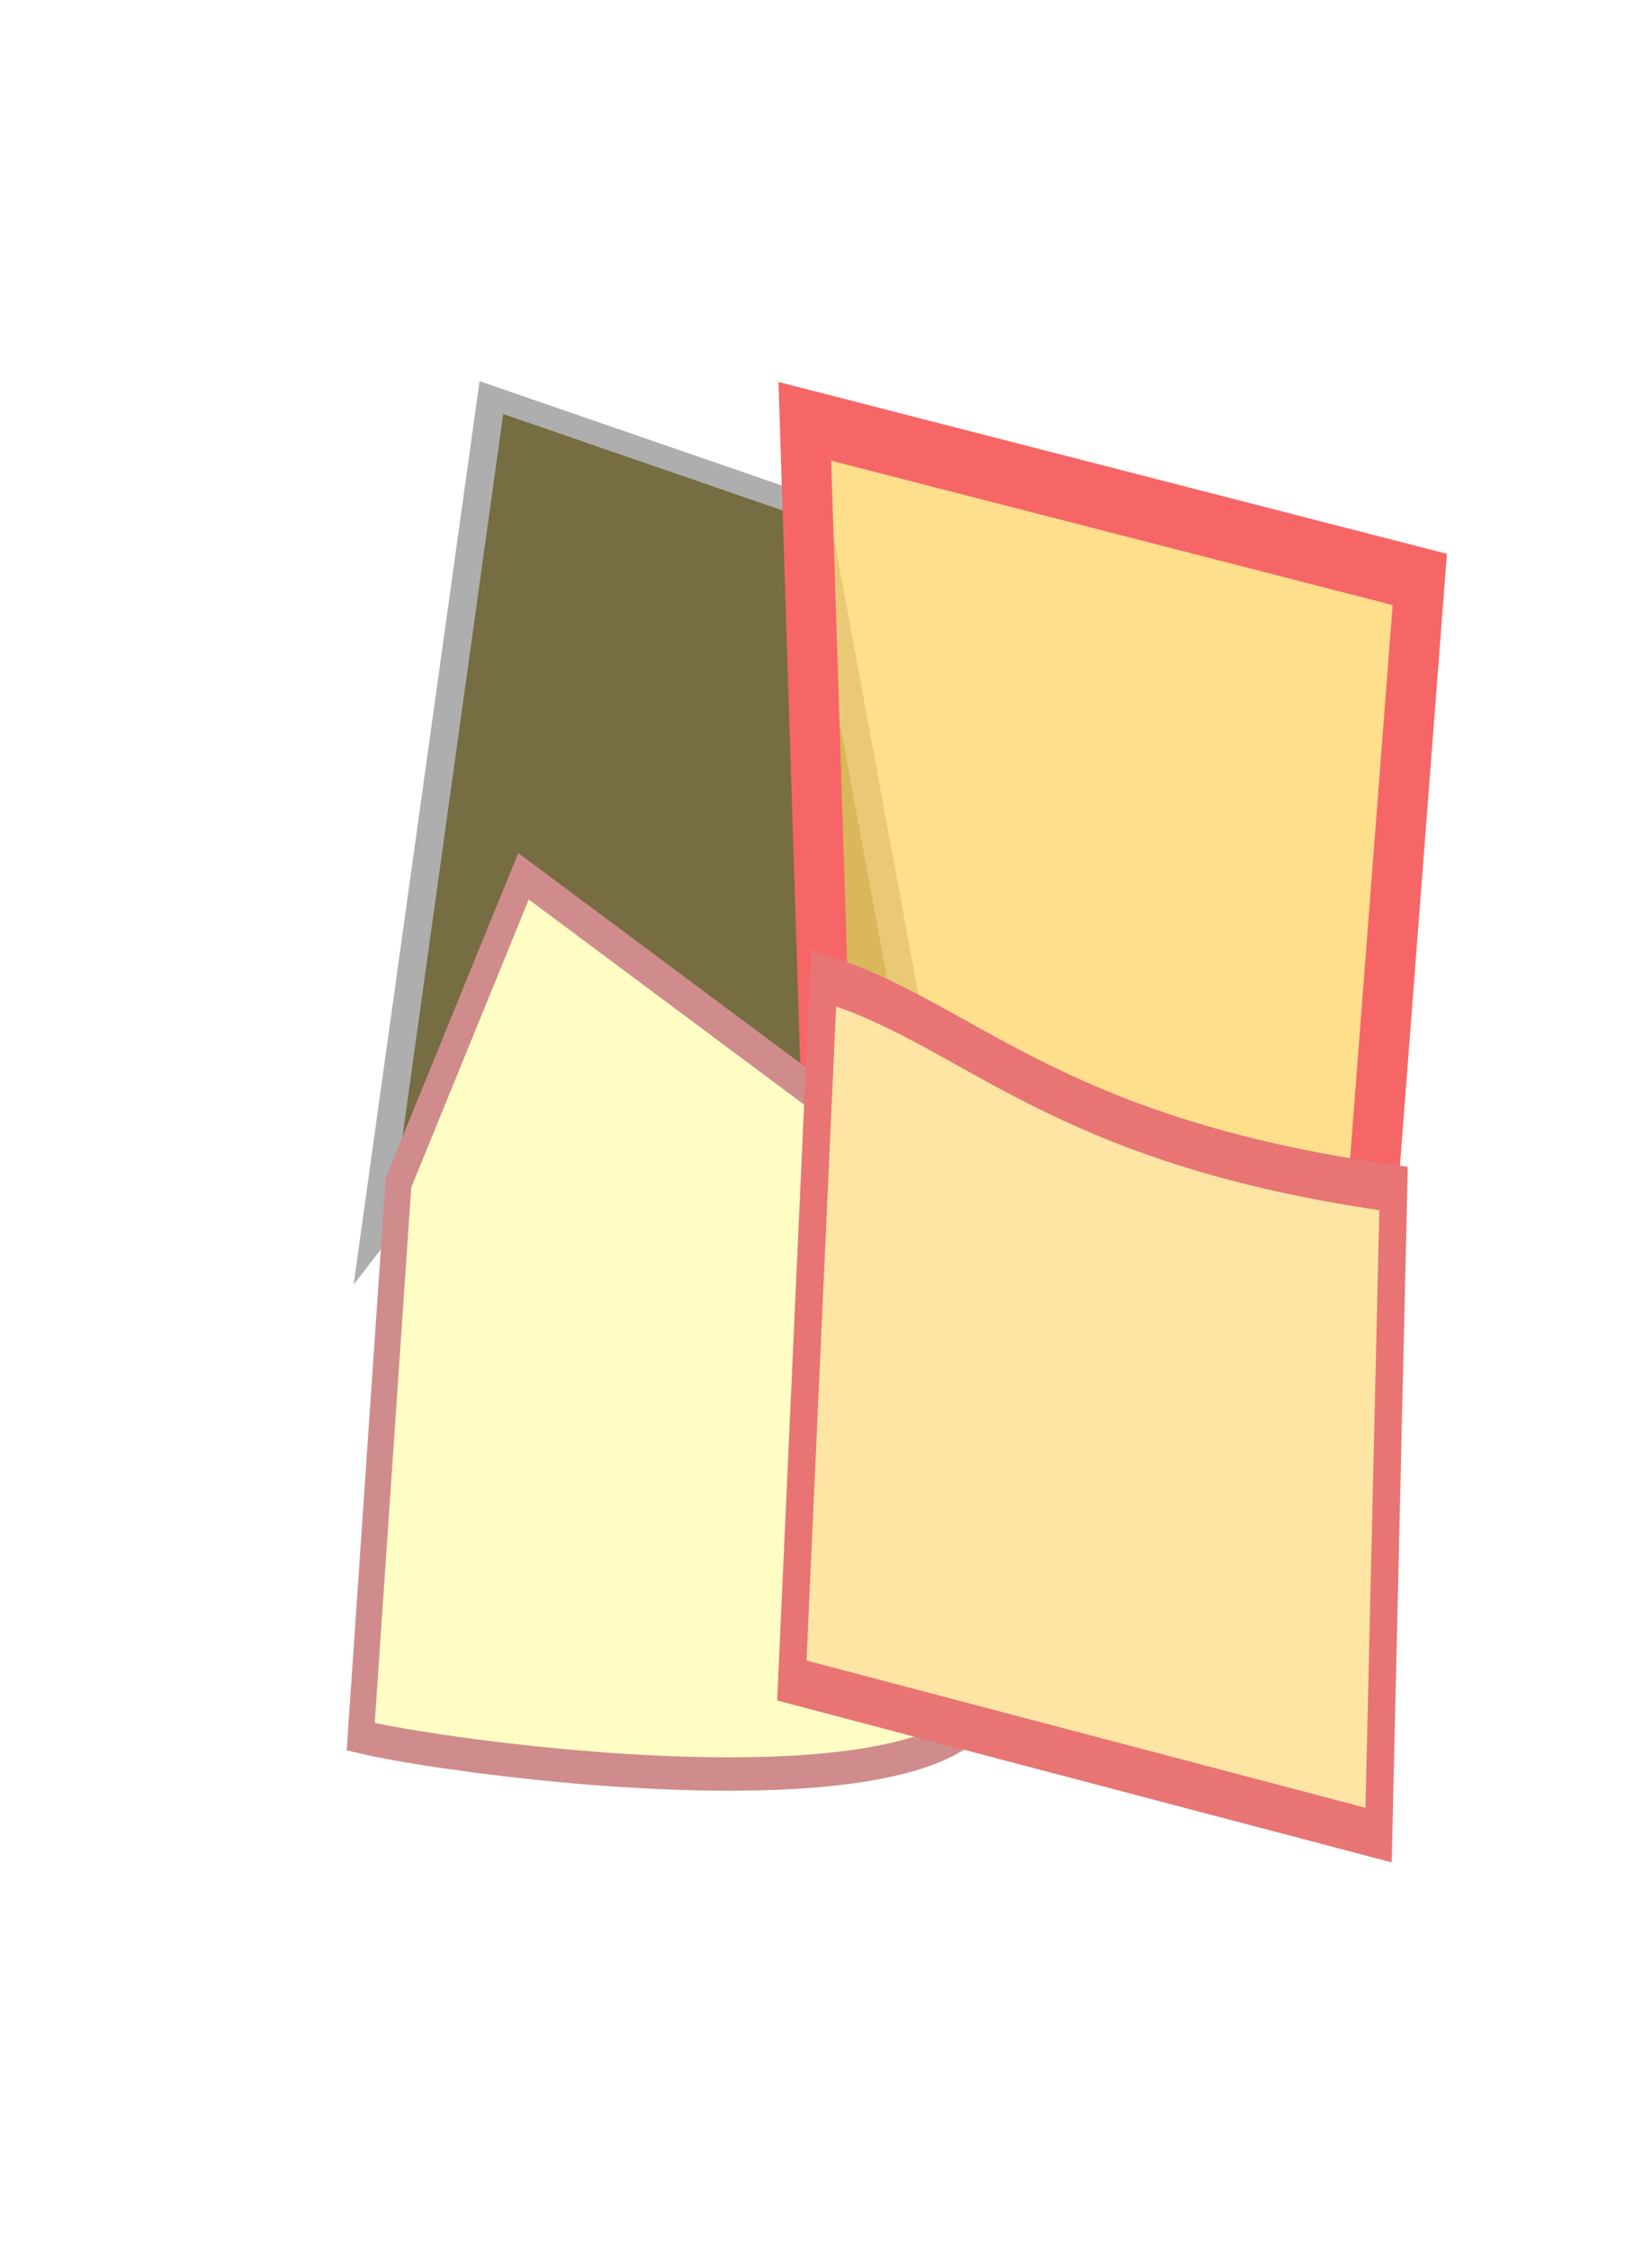 <?xml version="1.0" encoding="UTF-8" standalone="no"?>
<!-- Created with Inkscape (http://www.inkscape.org/) -->

<svg
   xmlns:dc="http://purl.org/dc/elements/1.1/"
   xmlns:cc="http://creativecommons.org/ns#"
   xmlns:rdf="http://www.w3.org/1999/02/22-rdf-syntax-ns#"
   xmlns:svg="http://www.w3.org/2000/svg"
   xmlns="http://www.w3.org/2000/svg"
   xmlns:sodipodi="http://sodipodi.sourceforge.net/DTD/sodipodi-0.dtd"
   xmlns:inkscape="http://www.inkscape.org/namespaces/inkscape"
   id="svg2"
   version="1.1"
   inkscape:version="0.91 r13725"
   width="117.551"
   height="160"
   viewBox="0 0 117.551 160"
   sodipodi:docname="explosion19.svg">
  <defs
     id="defs6">
    <filter
       inkscape:collect="always"
       style="color-interpolation-filters:sRGB"
       id="filter4303"
       x="-0.194"
       width="1.389"
       y="-0.146"
       height="1.291">
      <feGaussianBlur
         inkscape:collect="always"
         stdDeviation="0.971"
         id="feGaussianBlur4305" />
    </filter>
    <filter
       inkscape:collect="always"
       style="color-interpolation-filters:sRGB"
       id="filter4307"
       x="-0.291"
       width="1.583"
       y="-0.194"
       height="1.389">
      <feGaussianBlur
         inkscape:collect="always"
         stdDeviation="0.971"
         id="feGaussianBlur4309" />
    </filter>
    <filter
       inkscape:collect="always"
       style="color-interpolation-filters:sRGB"
       id="filter4311"
       x="-0.194"
       width="1.389"
       y="-0.146"
       height="1.291">
      <feGaussianBlur
         inkscape:collect="always"
         stdDeviation="0.971"
         id="feGaussianBlur4313" />
    </filter>
    <filter
       inkscape:collect="always"
       style="color-interpolation-filters:sRGB"
       id="filter4315"
       x="-0.194"
       width="1.389"
       y="-0.146"
       height="1.291">
      <feGaussianBlur
         inkscape:collect="always"
         stdDeviation="0.971"
         id="feGaussianBlur4317" />
    </filter>
  </defs>
  <sodipodi:namedview
     pagecolor="#ffffff"
     bordercolor="#666666"
     borderopacity="1"
     objecttolerance="10"
     gridtolerance="10"
     guidetolerance="10"
     inkscape:pageopacity="0"
     inkscape:pageshadow="2"
     inkscape:window-width="1156"
     inkscape:window-height="685"
     id="namedview4"
     showgrid="true"
     inkscape:zoom="1.475"
     inkscape:cx="-29.20137"
     inkscape:cy="178.02672"
     inkscape:window-x="28"
     inkscape:window-y="-74"
     inkscape:window-maximized="0"
     inkscape:current-layer="svg2">
    <inkscape:grid
       type="xygrid"
       id="grid4138"
       empspacing="4" />
  </sodipodi:namedview>
  <path
     style="fill:#766d42;fill-opacity:1;fill-rule:evenodd;stroke:#aeaeae;stroke-width:1px;stroke-linecap:butt;stroke-linejoin:miter;stroke-opacity:1;filter:url(#filter4303)"
     d="M 37.963,89.625 42.128,52.718 53.641,57.625 57.996,86.742 44,80 Z"
     id="path4140"
     inkscape:connector-curvature="0"
     transform="matrix(1.997,0,0,1.616,-49.165,-56.916)"
     sodipodi:nodetypes="cccccc" />
  <path
     style="fill:#ffd262;fill-opacity:0.733;fill-rule:evenodd;stroke:#f66666;stroke-width:1px;stroke-linecap:butt;stroke-linejoin:miter;stroke-opacity:1;filter:url(#filter4307)"
     d="m 54.801,61.936 0.547,13.459 10.495,1.564 1.229,-12.549 z"
     id="path4142"
     inkscape:connector-curvature="0"
     transform="matrix(3.566,0,0,4.545,-138.152,-251.537)"
     sodipodi:nodetypes="ccccc" />
  <path
     style="fill:#fffdc4;fill-opacity:1;fill-rule:evenodd;stroke:#d08c8c;stroke-width:1px;stroke-linecap:butt;stroke-linejoin:miter;stroke-opacity:1;filter:url(#filter4311)"
     d="M 40.835,79.174 56,88 l 1.388,12.604 c 7.953,7.83 -18.329,5.155 -22.792,4.325 l 1.448,-16.582 z"
     id="path4144"
     inkscape:connector-curvature="0"
     transform="matrix(1.857,0,0,2.376,-38.579,-125.801)"
     sodipodi:nodetypes="cccccc" />
  <path
     style="fill:#ffe5a4;fill-opacity:1;fill-rule:evenodd;stroke:#e87474;stroke-width:1px;stroke-linecap:butt;stroke-linejoin:miter;stroke-opacity:1;filter:url(#filter4315)"
     d="m 51.881,77.105 c 5.302,0.947 8.291,3.45 20.766,4.459 L 72.101,95.277 50.723,91.999 Z"
     id="path4137"
     inkscape:connector-curvature="0"
     transform="matrix(1.953,0,0,3.353,-42.718,-188.961)"
     sodipodi:nodetypes="ccccc" />
</svg>
